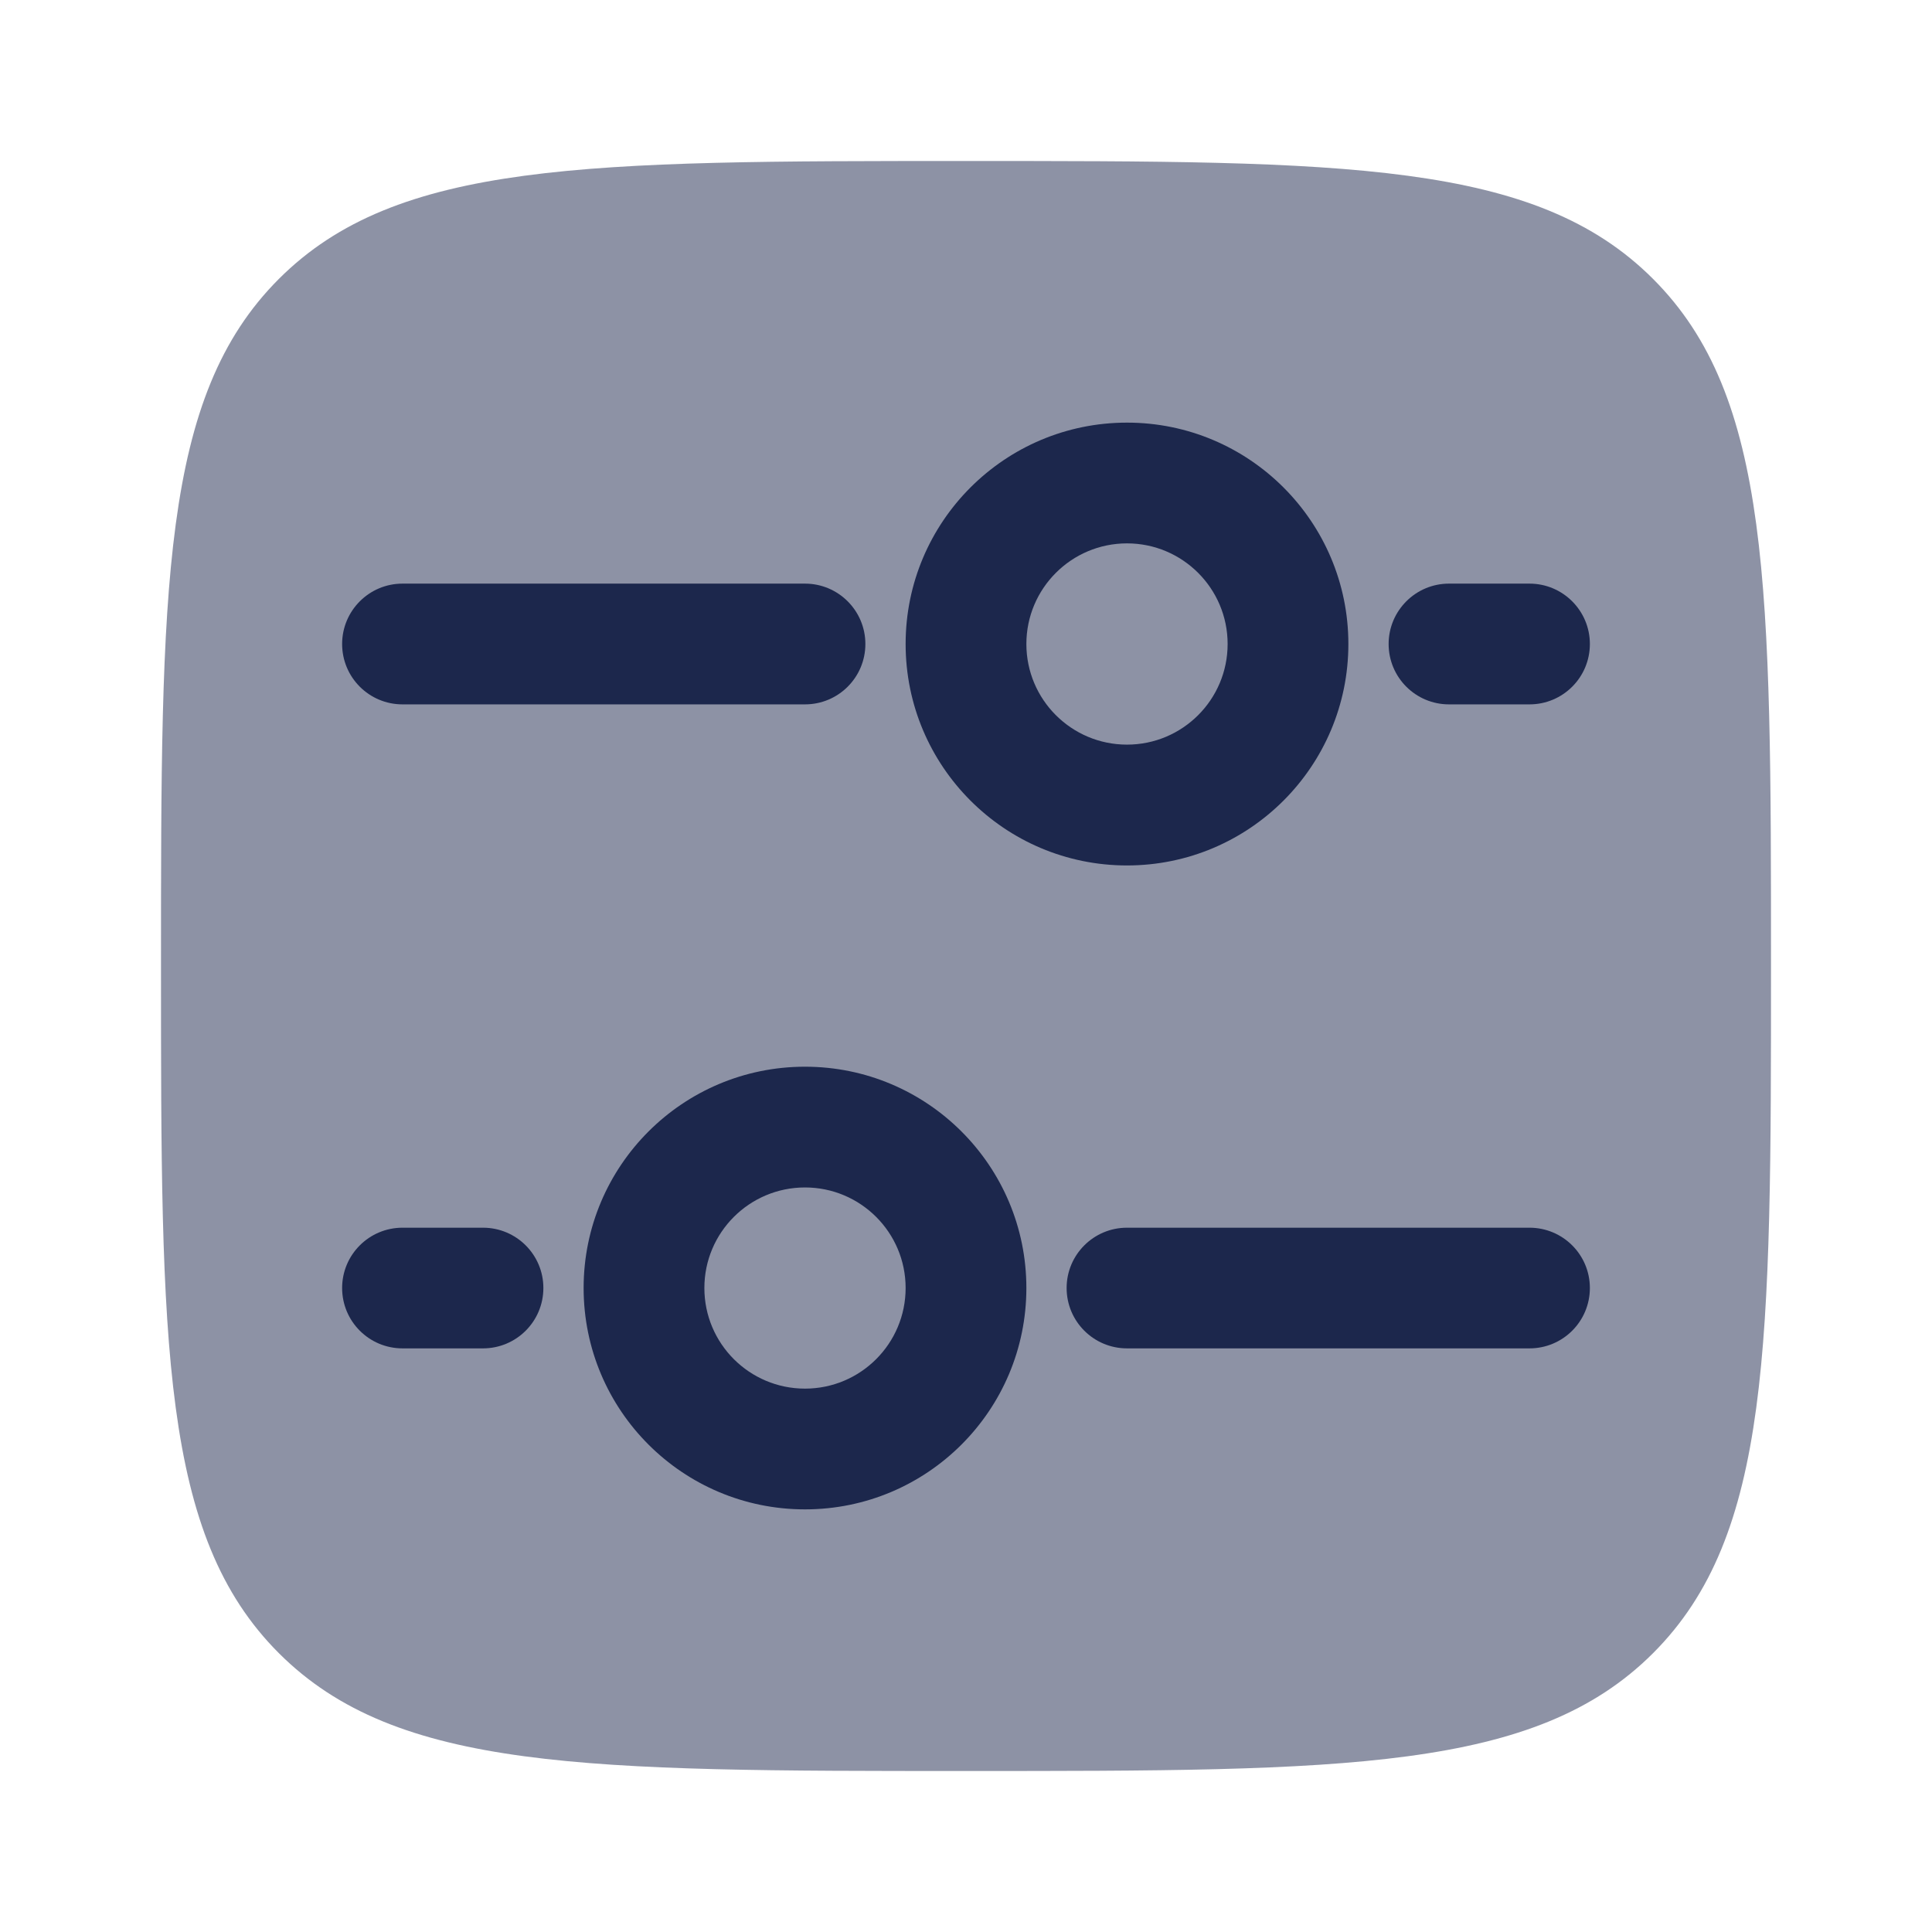 <svg width="24" height="24" viewBox="0 0 24 24" fill="none" xmlns="http://www.w3.org/2000/svg">
<path opacity="0.5" d="M2 12.001C2 7.286 2 4.929 3.464 3.465C4.929 2 7.286 2 12 2C16.714 2 19.071 2 20.535 3.465C22 4.929 22 7.286 22 12.001C22 16.715 22 19.072 20.535 20.536C19.071 22 16.714 22 12 22C7.286 22 4.929 22 3.464 20.536C2 19.072 2 16.715 2 12.001Z" fill="#1C274C"/>
<path d="M13.25 16C13.25 15.586 13.586 15.251 14 15.251H19C19.414 15.251 19.75 15.586 19.75 16C19.75 16.415 19.414 16.75 19 16.75H14C13.586 16.75 13.25 16.415 13.25 16Z" fill="#1C274C"/>
<path d="M10 7.25C10.414 7.25 10.75 7.586 10.75 8C10.75 8.415 10.414 8.75 10 8.75L5 8.75C4.586 8.75 4.25 8.415 4.25 8C4.25 7.586 4.586 7.25 5 7.25L10 7.25Z" fill="#1C274C"/>
<path d="M4.25 16C4.25 15.586 4.586 15.251 5 15.251H6C6.414 15.251 6.75 15.586 6.75 16C6.75 16.415 6.414 16.75 6 16.75H5C4.586 16.75 4.25 16.415 4.25 16Z" fill="#1C274C"/>
<path d="M19 7.25C19.414 7.25 19.75 7.586 19.75 8C19.75 8.415 19.414 8.75 19 8.75H18C17.586 8.75 17.25 8.415 17.25 8C17.25 7.586 17.586 7.25 18 7.25L19 7.25Z" fill="#1C274C"/>
<path fill-rule="evenodd" clip-rule="evenodd" d="M7.25 16C7.25 17.519 8.481 18.75 10 18.75C11.519 18.75 12.75 17.519 12.75 16C12.75 14.482 11.519 13.251 10 13.251C8.481 13.251 7.25 14.482 7.25 16ZM8.75 16C8.75 16.691 9.31 17.25 10 17.25C10.69 17.25 11.25 16.691 11.25 16C11.25 15.31 10.69 14.751 10 14.751C9.31 14.751 8.75 15.31 8.75 16Z" fill="#1C274C"/>
<path fill-rule="evenodd" clip-rule="evenodd" d="M14 10.751C15.519 10.751 16.75 9.519 16.75 8C16.75 6.482 15.519 5.25 14 5.25C12.481 5.25 11.25 6.482 11.25 8C11.25 9.519 12.481 10.751 14 10.751ZM14 9.25C14.69 9.25 15.25 8.691 15.25 8C15.25 7.31 14.69 6.75 14 6.75C13.31 6.75 12.75 7.31 12.75 8C12.75 8.691 13.31 9.25 14 9.25Z" fill="#1C274C"/>
</svg>
